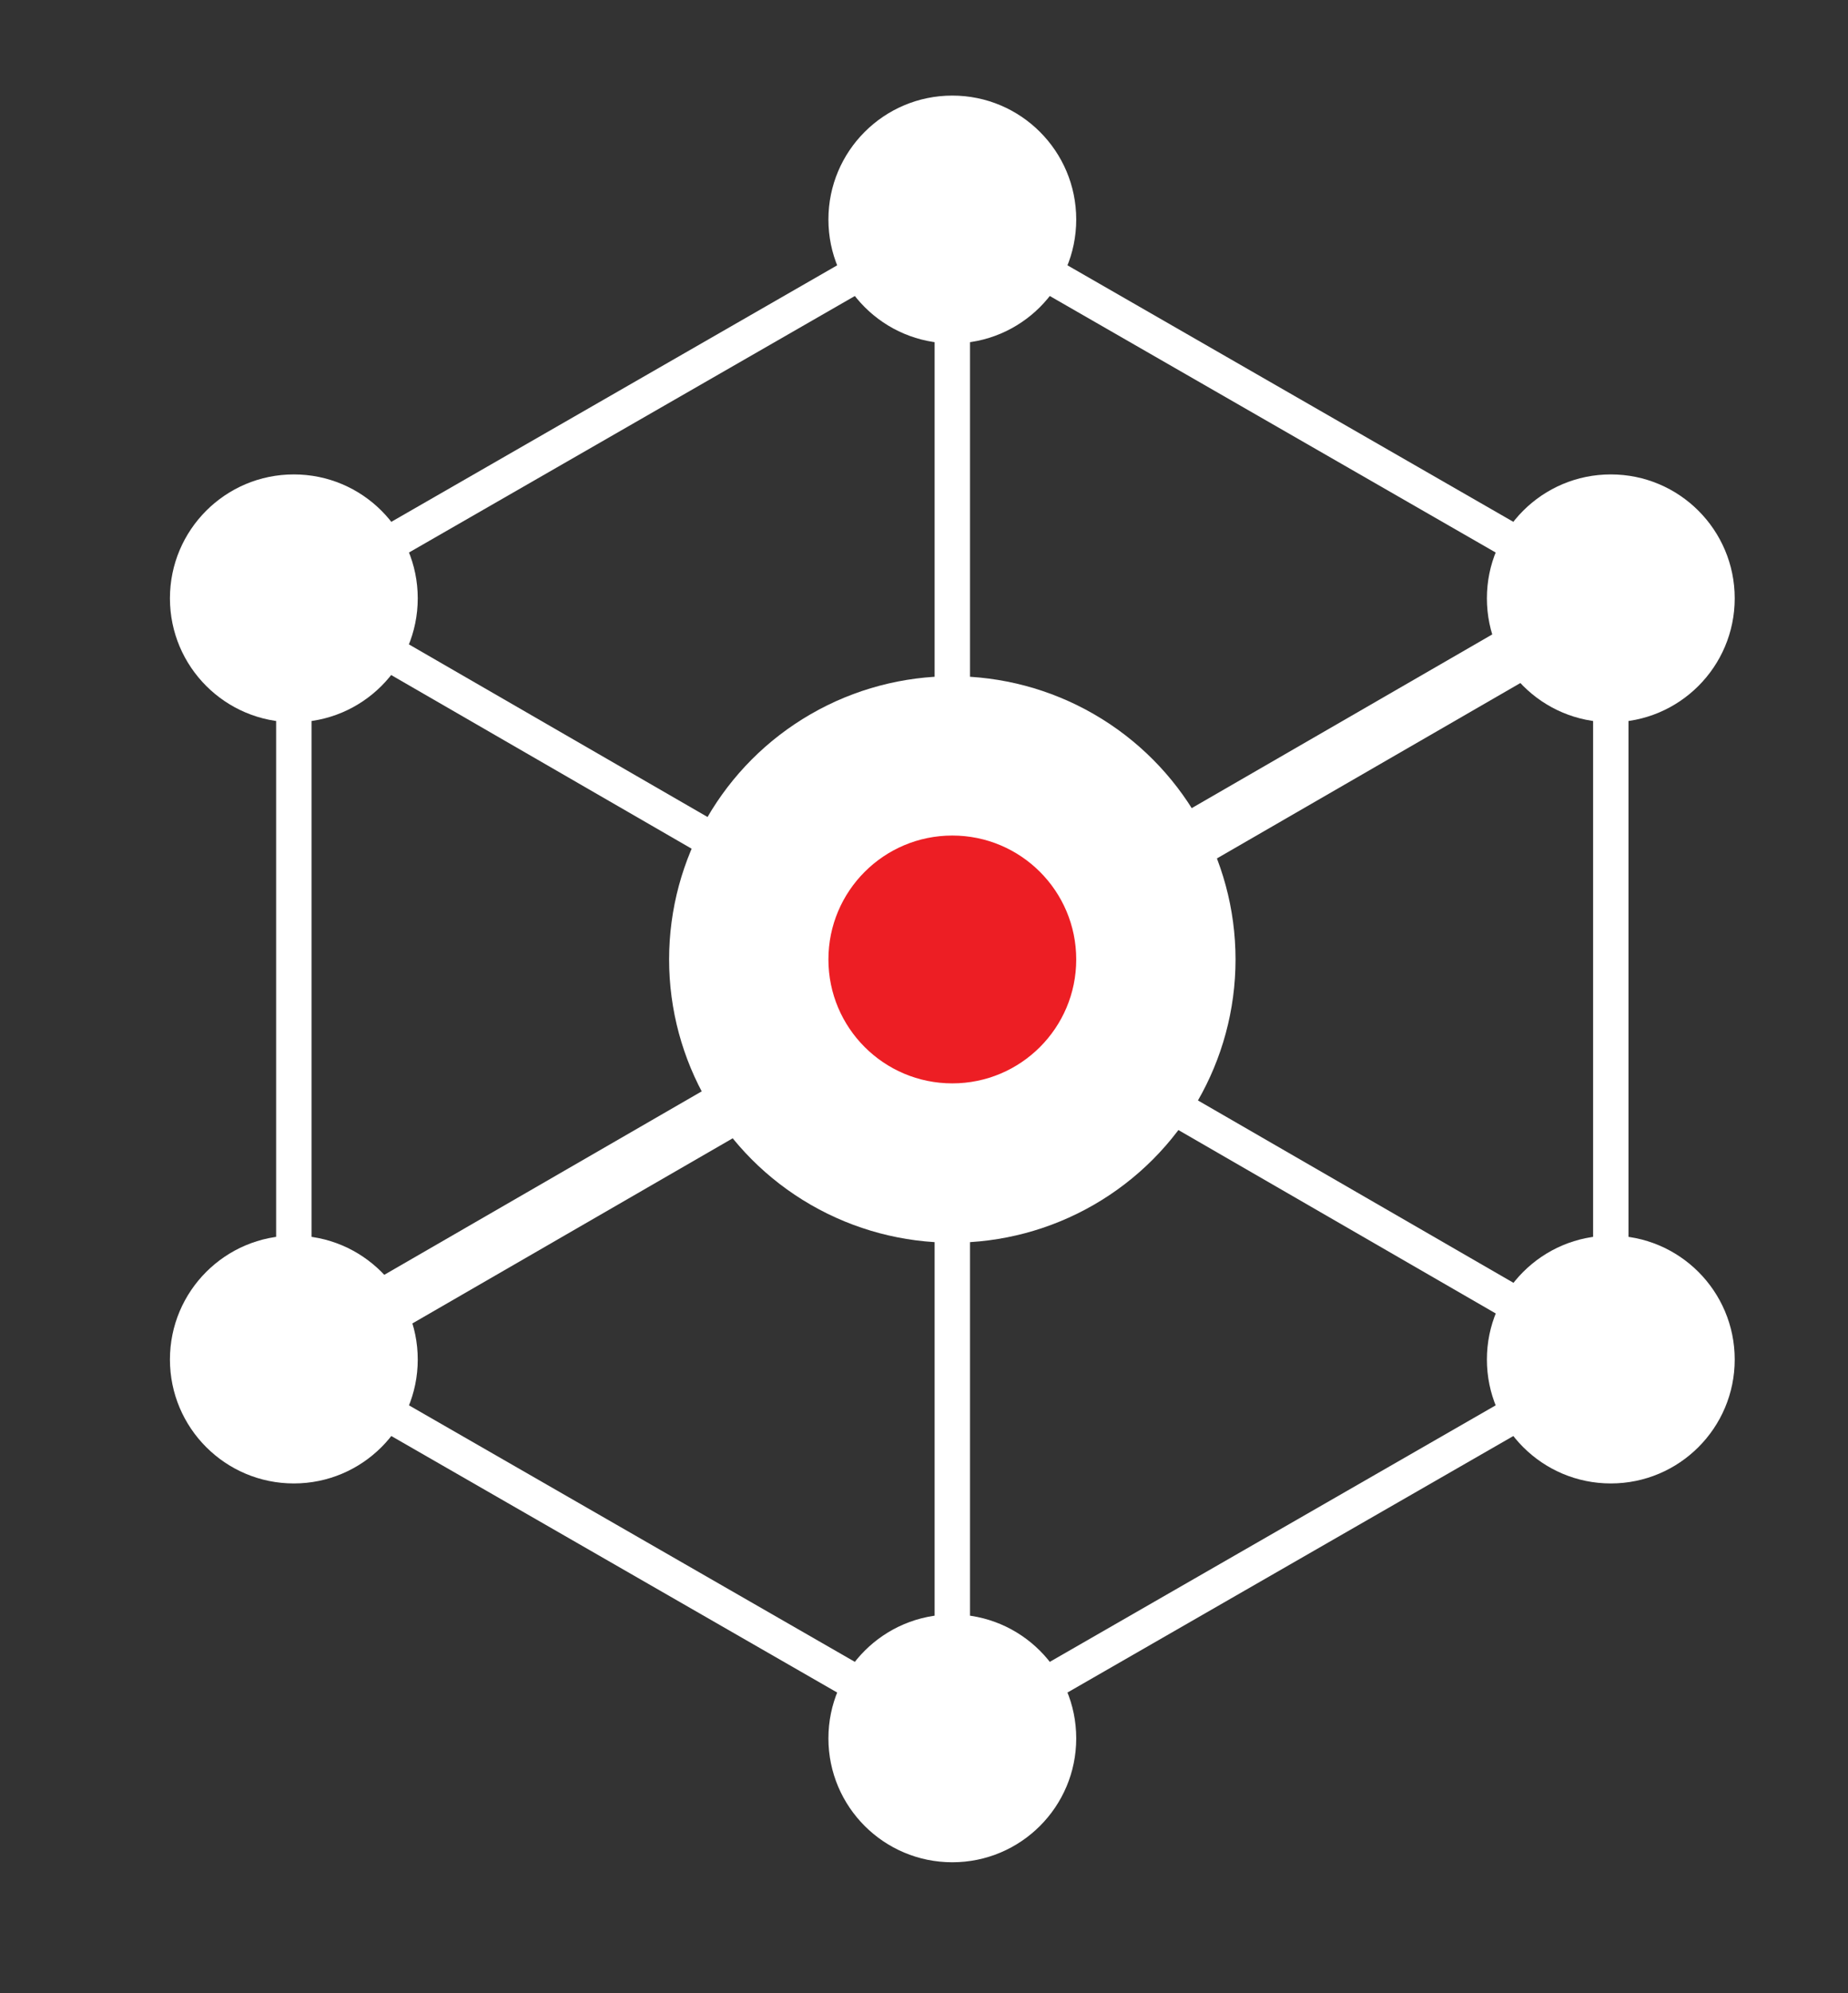 <?xml version="1.0" encoding="utf-8"?>
<!-- Generator: Adobe Illustrator 19.0.1, SVG Export Plug-In . SVG Version: 6.00 Build 0)  -->
<svg version="1.1" id="Layer_1" xmlns="http://www.w3.org/2000/svg" xmlns:xlink="http://www.w3.org/1999/xlink" x="0px" y="0px"
	 viewBox="0 0 52.2 56.3" style="enable-background:new 0 0 52.2 56.3;" xml:space="preserve">
<rect x="0" y="0" width="52.2" height="56.3" fill="#333333" stroke="none"/>
<style type="text/css">
	.st0{fill:none;stroke:#FFFFFF;stroke-miterlimit:10;}
	.st1{fill:none;stroke:#FFFFFF;stroke-width:1.586;stroke-miterlimit:10;}
	.st2{fill:#FFFFFF;}
	.st3{fill:#ED1E24;}
</style>
<g id="XMLID_205_">
	<polygon id="XMLID_21_" class="st0" points="45.5,38.4 26.9,49.1 8.3,38.4 8.3,16.9 26.9,6.2 45.5,16.9 	"/>
	<line id="XMLID_115_" class="st1" x1="8.3" y1="38.4" x2="45.5" y2="16.9"/>
	<line id="XMLID_116_" class="st0" x1="8.3" y1="16.9" x2="45.5" y2="38.4"/>
	<line id="XMLID_118_" class="st0" x1="26.9" y1="49.1" x2="26.9" y2="6.2"/>
	<circle id="XMLID_136_" class="st2" cx="45.5" cy="16.9" r="3.5"/>
	<circle id="XMLID_266_" class="st2" cx="26.9" cy="6.2" r="3.5"/>
	<circle id="XMLID_269_" class="st2" cx="26.9" cy="27.1" r="8"/>
	<circle id="XMLID_19_" class="st3" cx="26.9" cy="27.1" r="3.5"/>
	<circle id="XMLID_278_" class="st2" cx="8.3" cy="16.9" r="3.5"/>
	<circle id="XMLID_355_" class="st2" cx="8.3" cy="38.4" r="3.5"/>
	<circle id="XMLID_357_" class="st2" cx="26.9" cy="49.1" r="3.5"/>
	<circle id="XMLID_358_" class="st2" cx="45.5" cy="38.4" r="3.5"/>
</g>
</svg>
